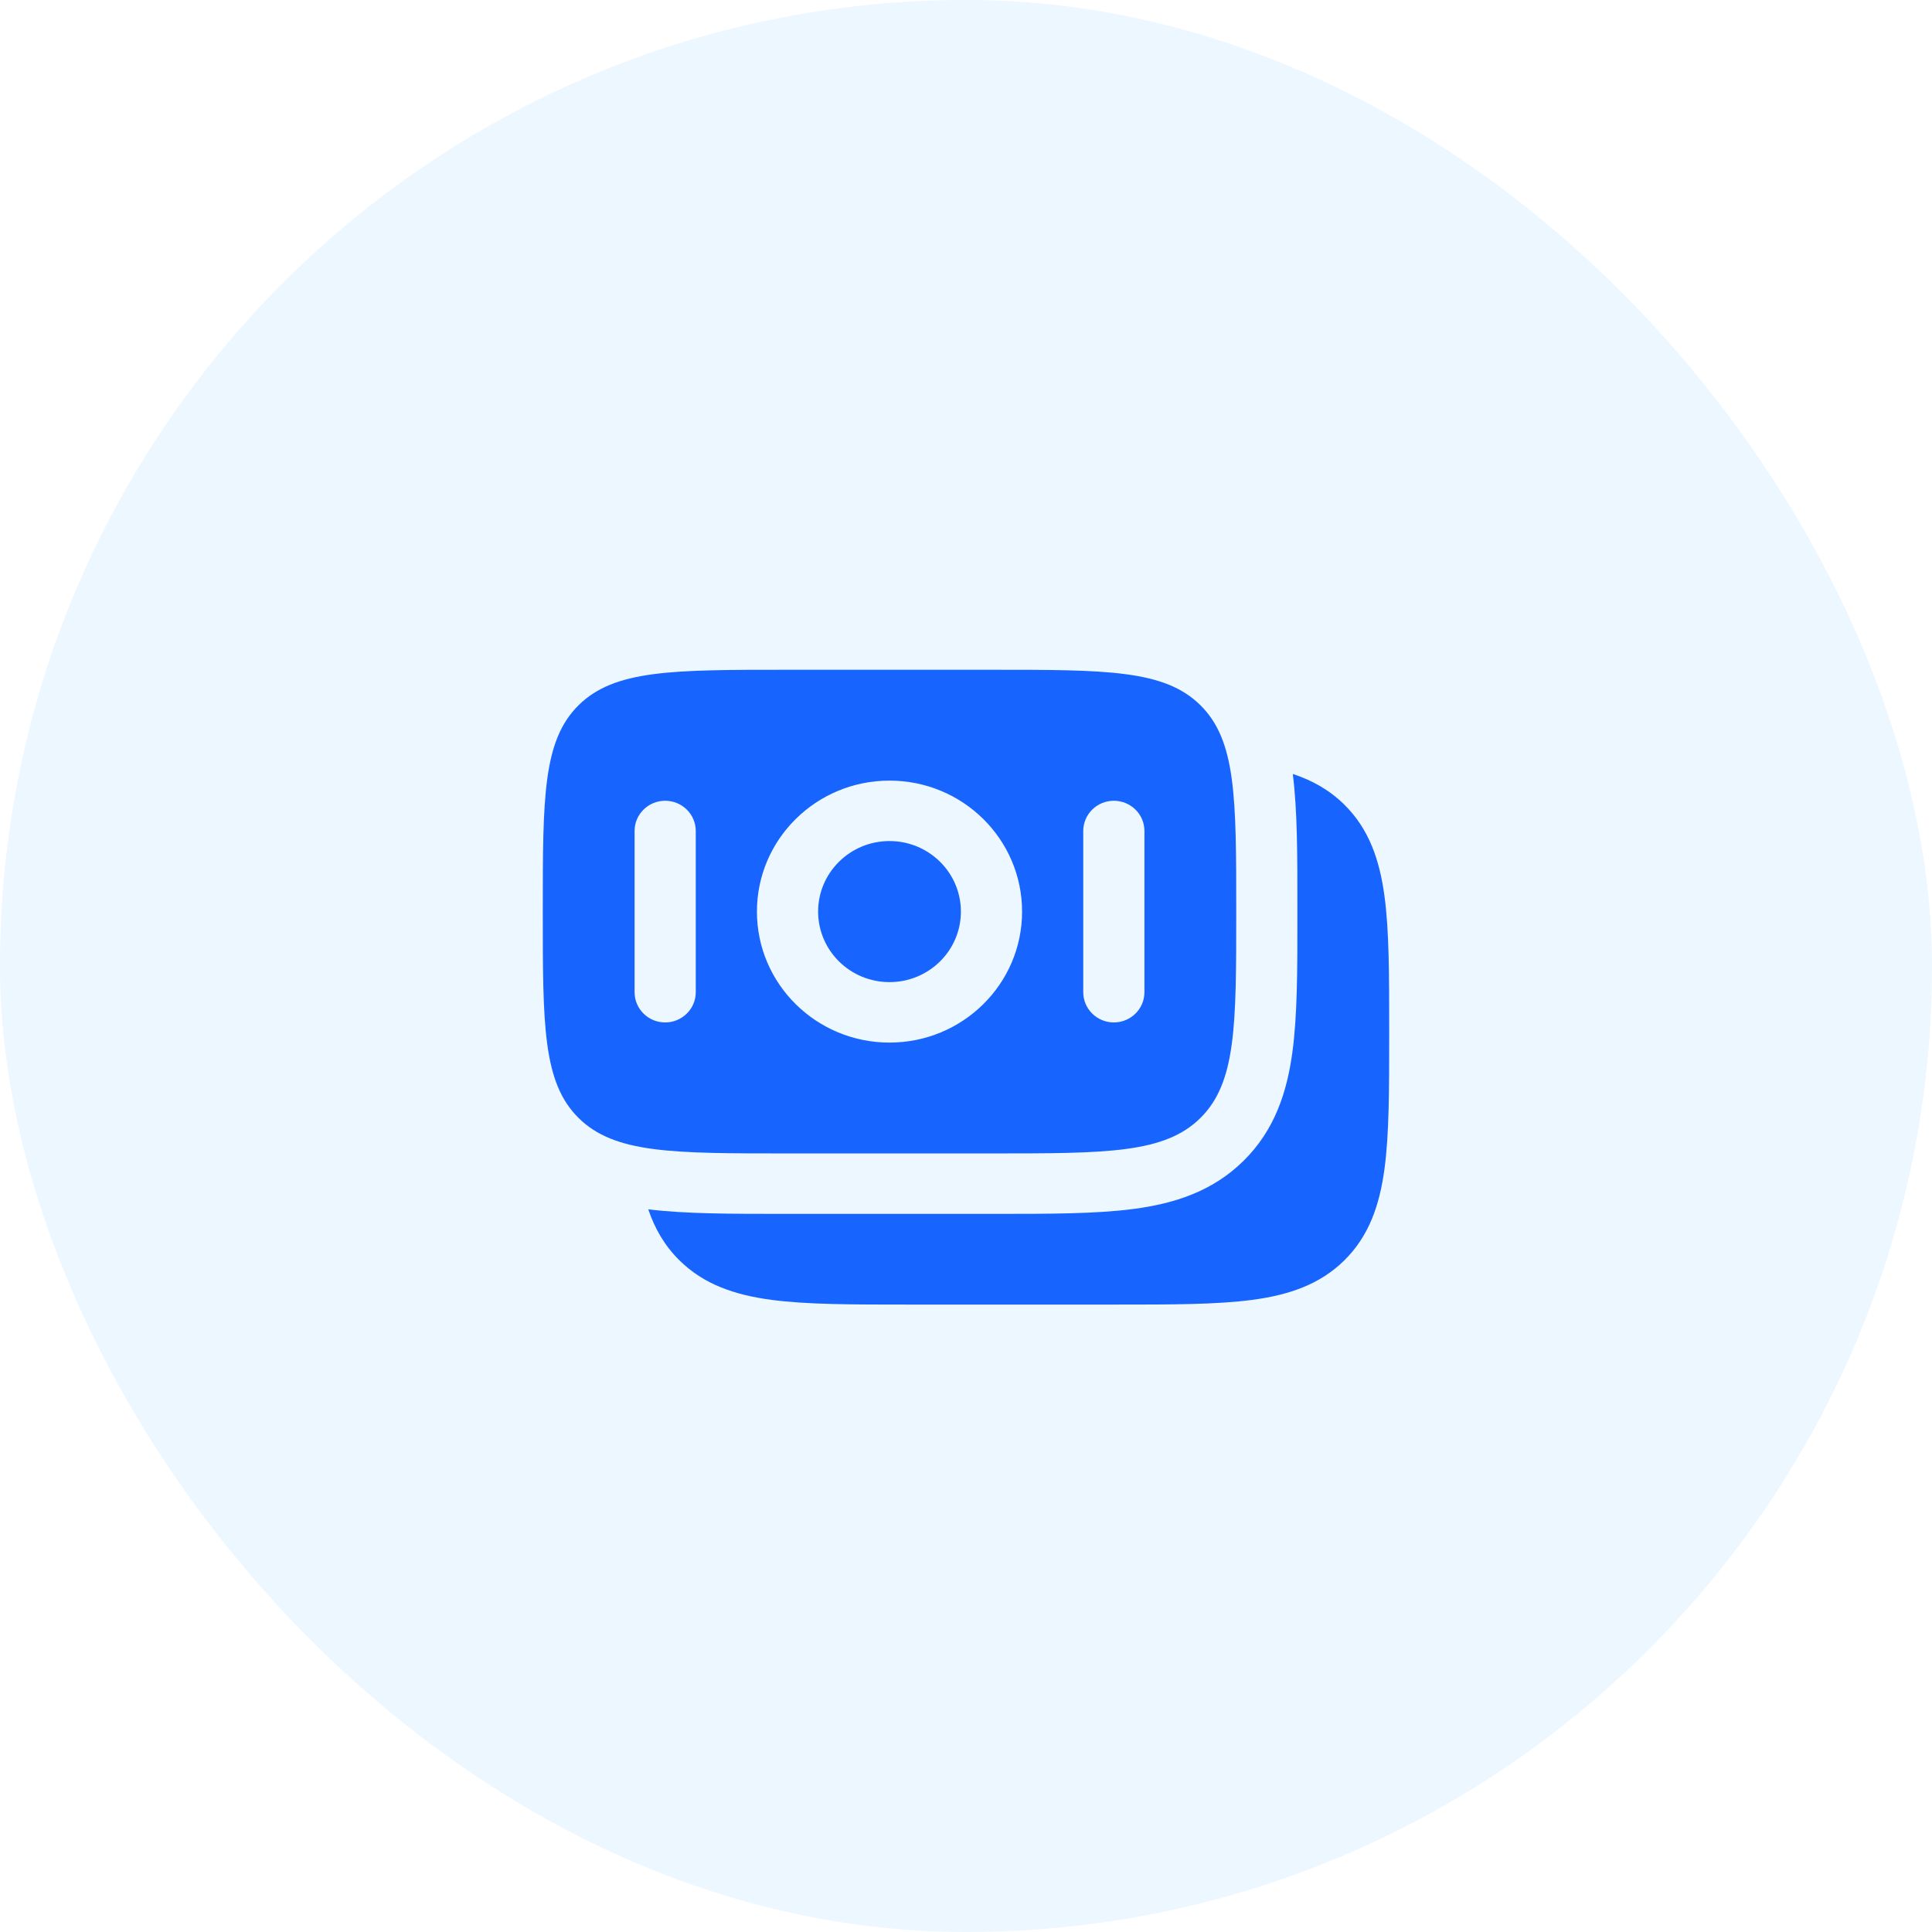 <svg width="70" height="70" viewBox="0 0 70 70" fill="none" xmlns="http://www.w3.org/2000/svg">
<rect width="70" height="70" rx="35" fill="#42AAFF" fill-opacity="0.1"/>
<path d="M48.71 29.156C49.599 30.035 49.982 31.142 50.161 32.456C50.333 33.722 50.333 35.332 50.333 37.329V37.49C50.333 39.487 50.333 41.096 50.161 42.363C49.982 43.677 49.599 44.784 48.71 45.663C47.82 46.542 46.7 46.92 45.37 47.097C44.089 47.267 42.46 47.267 40.438 47.267H32.887C30.866 47.267 29.237 47.267 27.955 47.097C26.625 46.92 25.505 46.542 24.616 45.663C24.076 45.13 23.723 44.512 23.488 43.816C24.825 43.981 26.478 43.981 28.388 43.981H36.069C38.034 43.981 39.728 43.981 41.084 43.801C42.537 43.608 43.93 43.173 45.059 42.056C46.189 40.94 46.63 39.564 46.825 38.128C47.008 36.788 47.008 35.115 47.007 33.173V32.885C47.008 30.997 47.008 29.363 46.84 28.042C47.545 28.274 48.17 28.623 48.71 29.156Z" fill="#1864FF"/>
<path d="M32.228 30.473C30.8 30.473 29.642 31.617 29.642 33.029C29.642 34.44 30.8 35.584 32.228 35.584C33.657 35.584 34.815 34.44 34.815 33.029C34.815 31.617 33.657 30.473 32.228 30.473Z" fill="#1864FF"/>
<path fill-rule="evenodd" clip-rule="evenodd" d="M20.965 25.55C19.666 26.833 19.666 28.898 19.666 33.029C19.666 37.159 19.666 39.224 20.965 40.508C22.264 41.791 24.354 41.791 28.534 41.791H35.923C40.103 41.791 42.193 41.791 43.492 40.508C44.791 39.224 44.791 37.159 44.791 33.029C44.791 28.898 44.791 26.833 43.492 25.55C42.193 24.267 40.103 24.267 35.923 24.267H28.534C24.354 24.267 22.264 24.267 20.965 25.55ZM27.425 33.029C27.425 30.407 29.576 28.283 32.228 28.283C34.881 28.283 37.032 30.407 37.032 33.029C37.032 35.65 34.881 37.775 32.228 37.775C29.576 37.775 27.425 35.65 27.425 33.029ZM40.357 37.045C39.745 37.045 39.248 36.554 39.248 35.949V30.108C39.248 29.503 39.745 29.013 40.357 29.013C40.969 29.013 41.465 29.503 41.465 30.108V35.949C41.465 36.554 40.969 37.045 40.357 37.045ZM22.992 35.949C22.992 36.554 23.488 37.045 24.1 37.045C24.712 37.045 25.209 36.554 25.209 35.949L25.209 30.108C25.209 29.503 24.712 29.013 24.1 29.013C23.488 29.013 22.992 29.503 22.992 30.108L22.992 35.949Z" fill="#1864FF"/>
</svg>
